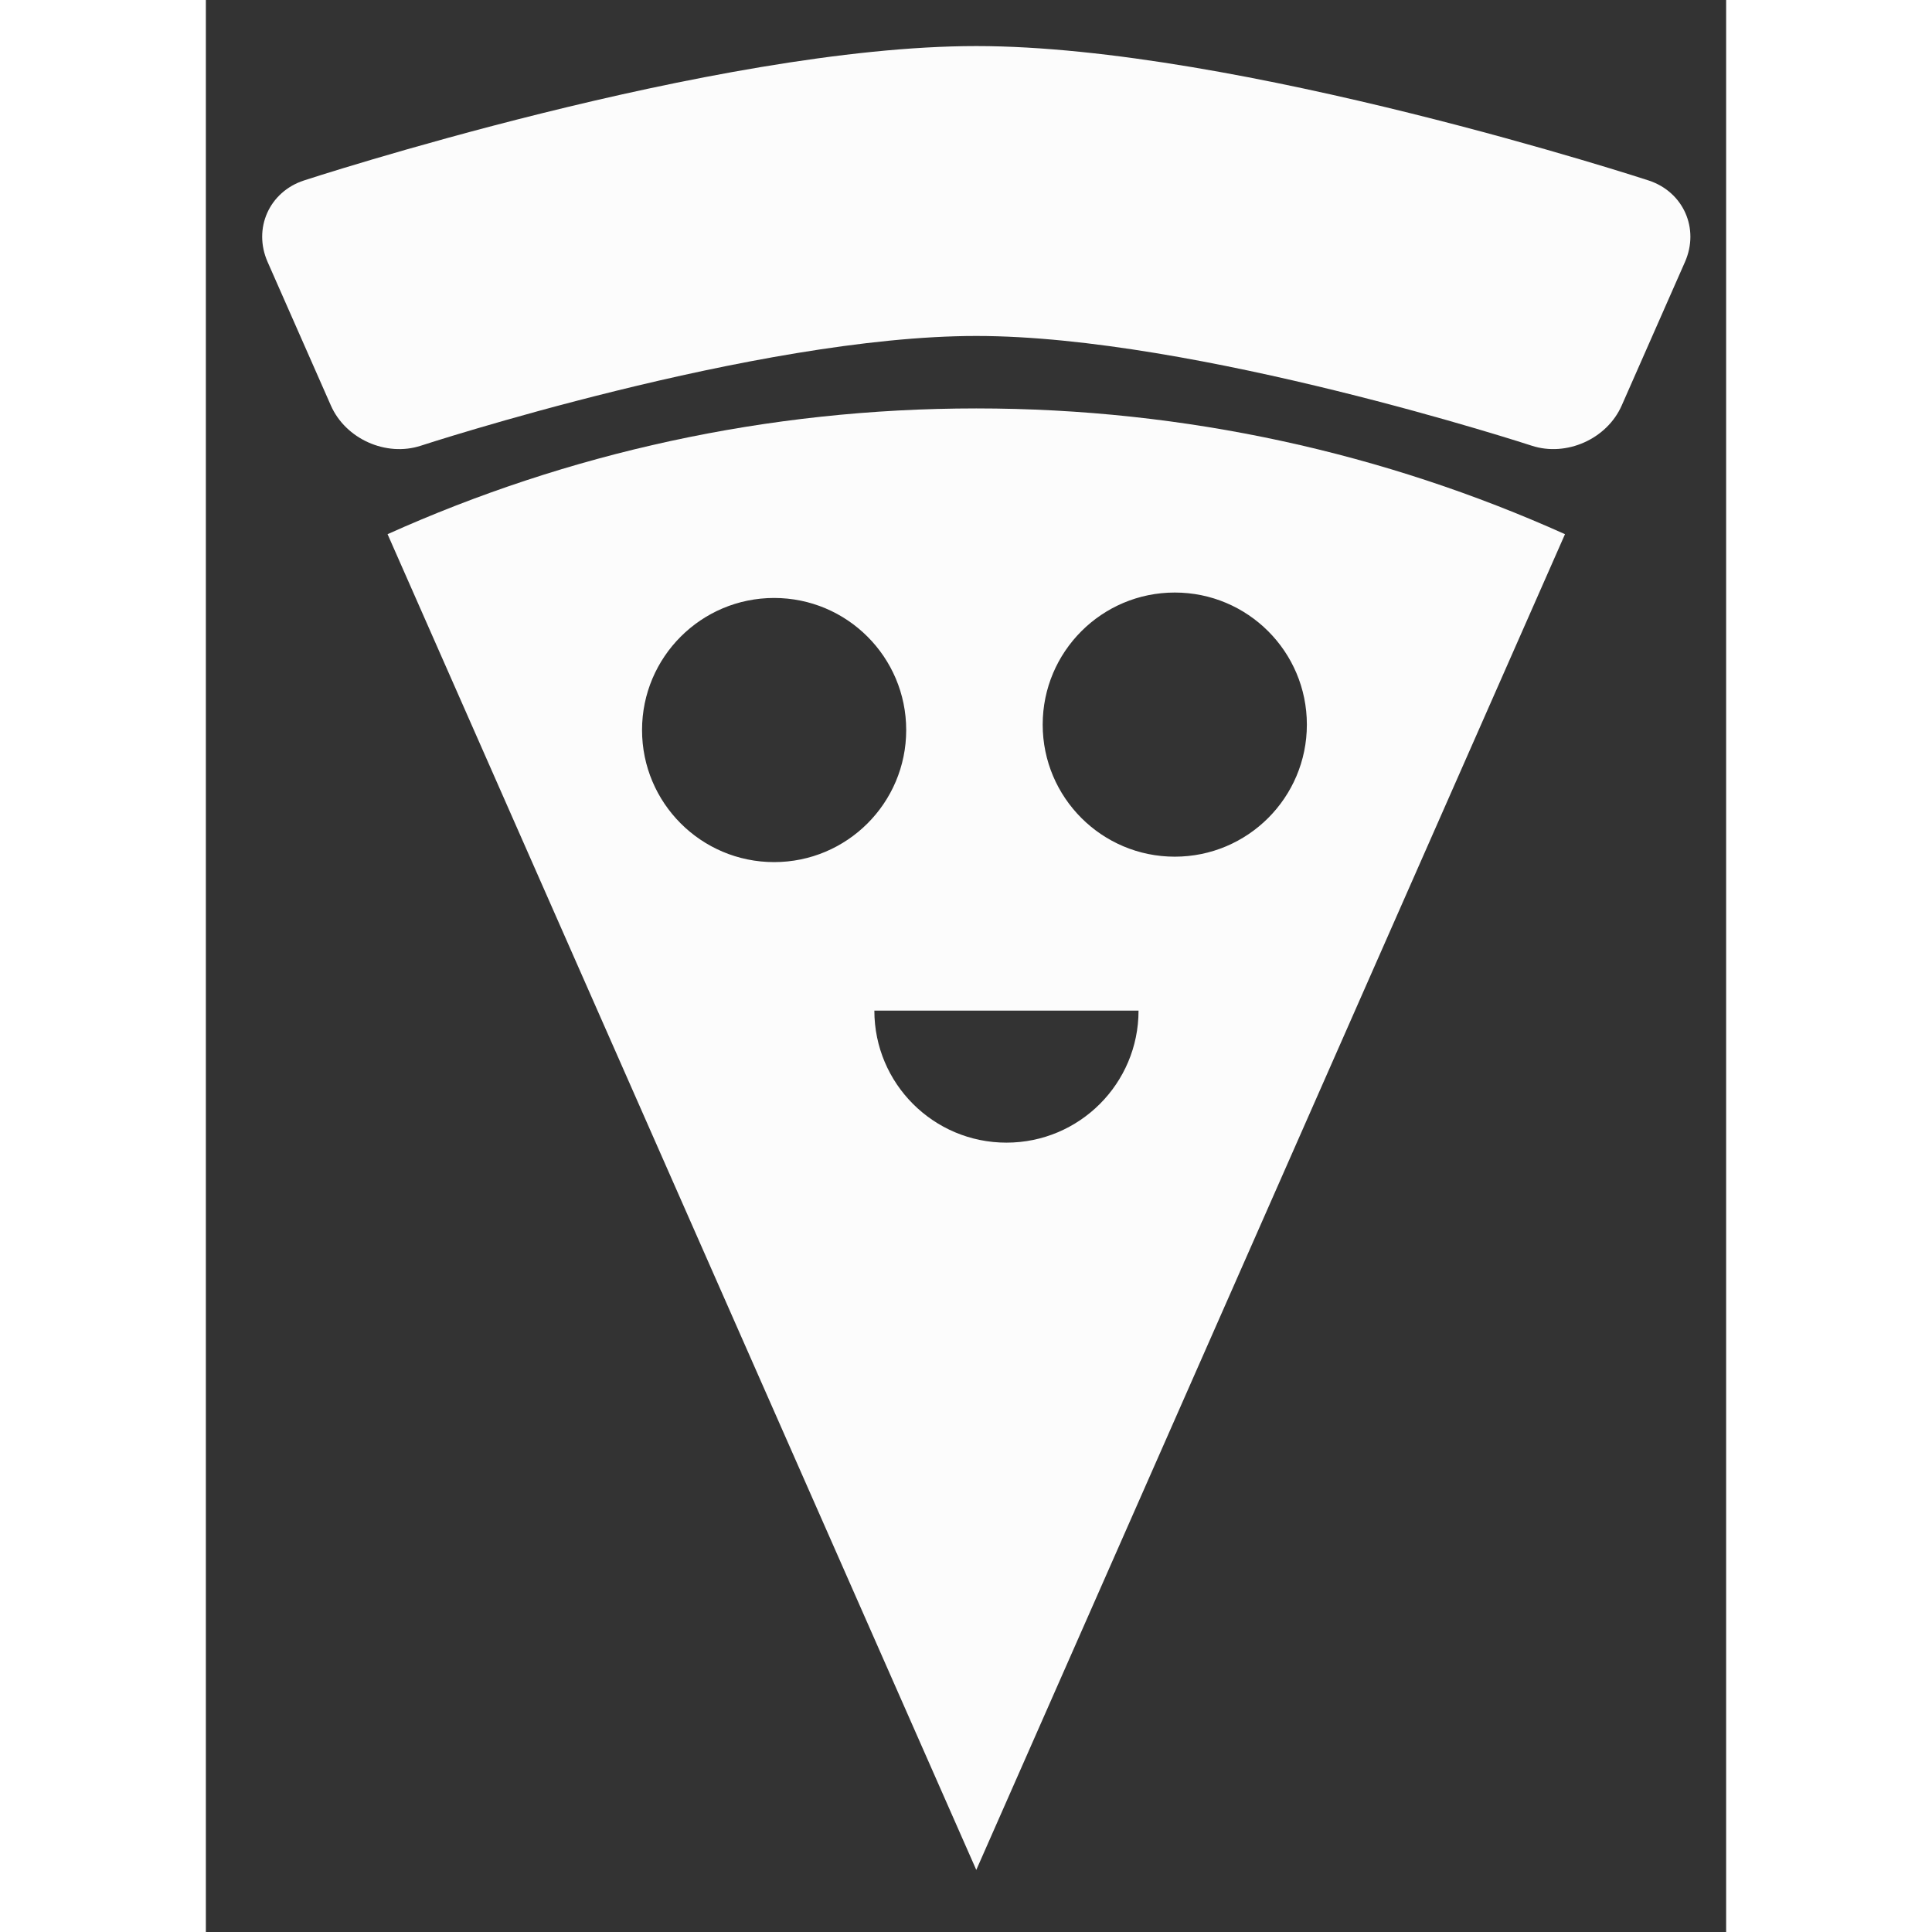 <?xml version="1.0" encoding="utf-8"?>
<!-- Generator: Adobe Illustrator 14.0.0, SVG Export Plug-In . SVG Version: 6.00 Build 43363)  -->
<!DOCTYPE svg PUBLIC "-//W3C//DTD SVG 1.1//EN" "http://www.w3.org/Graphics/SVG/1.1/DTD/svg11.dtd">
<svg version="1.1" id="Layer_1" xmlns="http://www.w3.org/2000/svg" xmlns:xlink="http://www.w3.org/1999/xlink" x="0px" y="0px"
	 width="640px" height="640px" viewBox="50.604 5.61 503.975 640.468" enable-background="new 50.604 5.61 503.975 640.468"
	 xml:space="preserve">
<rect x="50.604" y="5.61" width="503.975" height="640.468" fill="#333333" stroke="none"/>
<g>
	<g>
		<path fill="#FCFCFC" d="M306,116.983c72.926,0,184.126,36.377,184.126,36.377c11.519,3.77,24.939-2.222,29.829-13.311
			l20.979-47.601c4.89-11.09-0.538-23.244-12.057-27.014c0,0-136.164-44.554-222.878-44.554
			c-86.708,0-222.878,44.554-222.878,44.554c-11.518,3.77-16.94,15.924-12.05,27.014l20.979,47.601
			c4.89,11.089,18.311,17.081,29.829,13.311C121.874,153.366,233.068,116.983,306,116.983z"/>
	</g>
	<path fill="#FCFCFC" d="M306,141.004c-69.542,0-135.601,14.909-195.161,41.689L306,625.5l195.161-442.807
		C441.582,155.918,375.529,141.004,306,141.004z M238.979,291.403c-24.18,0-43.782-19.602-43.782-43.782
		s19.603-43.783,43.782-43.783c24.18,0,43.789,19.603,43.789,43.783S263.16,291.403,238.979,291.403z M359.789,340.627
		c0,24.187-19.608,43.776-43.789,43.776c-24.186,0-43.789-19.59-43.789-43.776H359.789z M371.796,289.604
		c-24.168,0-43.782-19.602-43.782-43.782s19.614-43.783,43.782-43.783c24.192,0,43.795,19.603,43.795,43.783
		C415.591,270.008,395.988,289.604,371.796,289.604z"/>
</g>
</svg>
